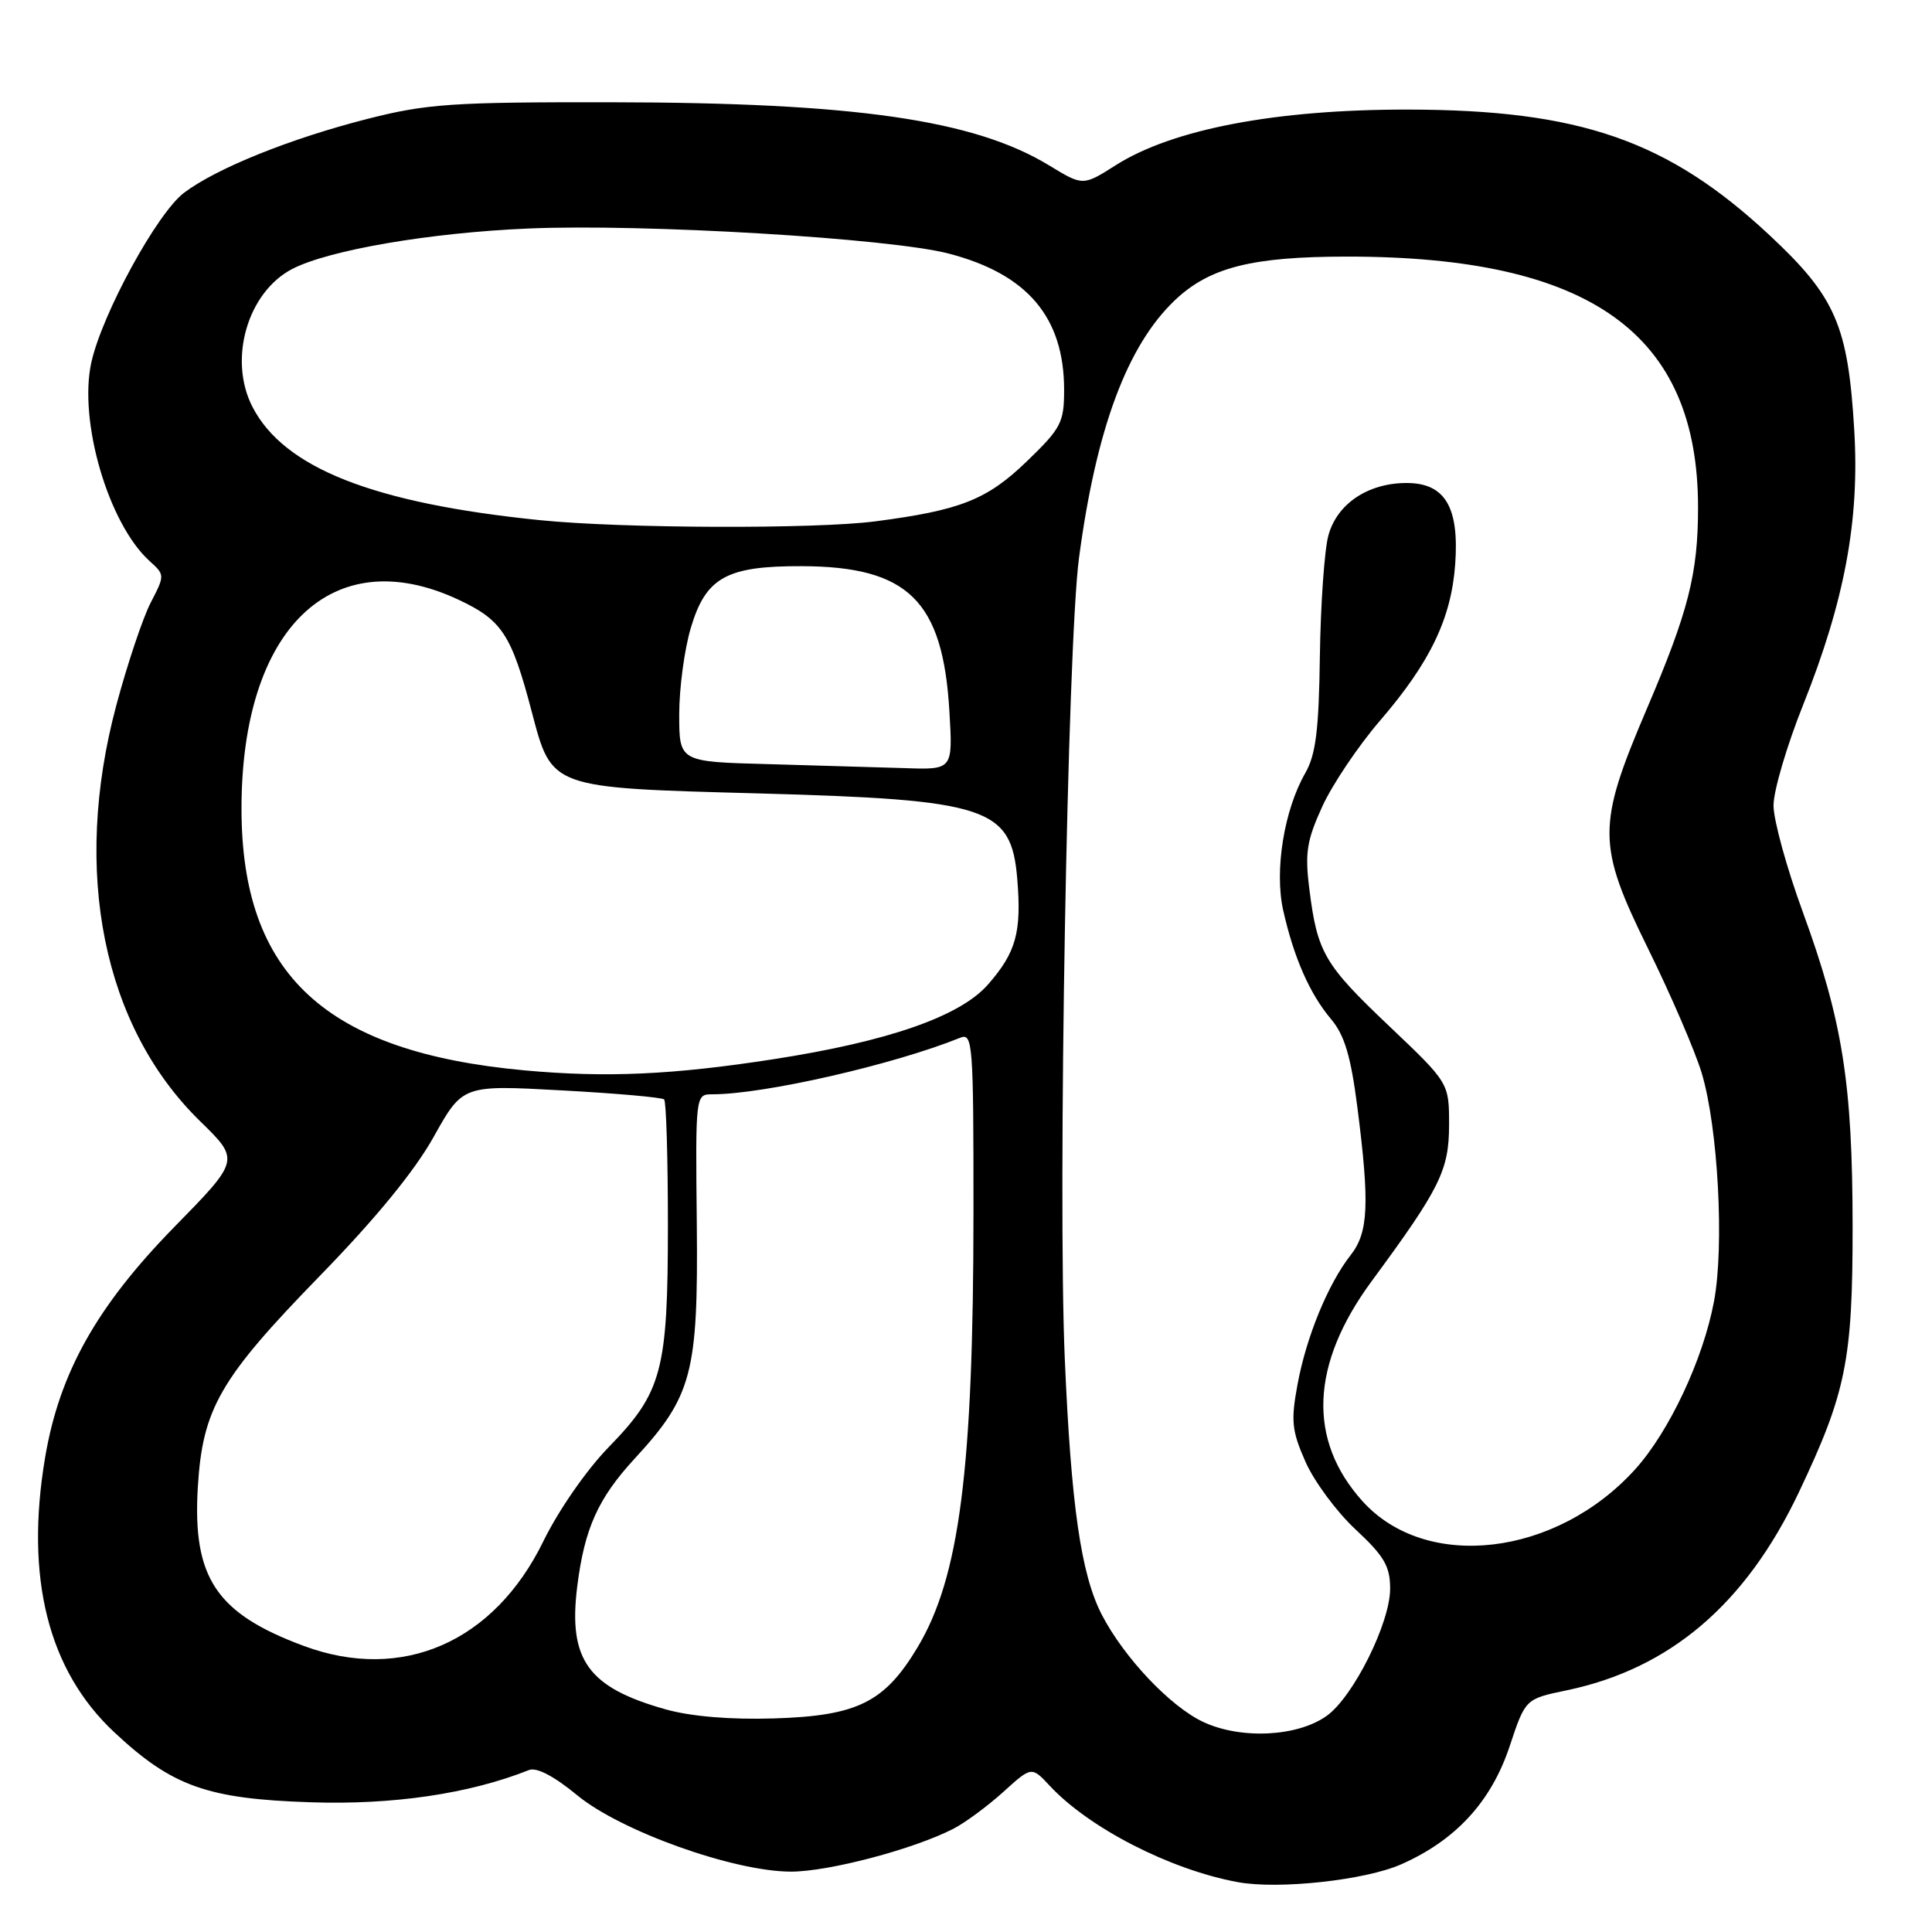 <?xml version="1.0" encoding="UTF-8" standalone="no"?>
<!DOCTYPE svg PUBLIC "-//W3C//DTD SVG 1.1//EN" "http://www.w3.org/Graphics/SVG/1.1/DTD/svg11.dtd" >
<svg xmlns="http://www.w3.org/2000/svg" xmlns:xlink="http://www.w3.org/1999/xlink" version="1.1" viewBox="0 0 256 256">
 <g >
 <path fill="currentColor"
d=" M 185.67 247.03 C 192.90 243.84 197.60 238.72 200.04 231.38 C 202.12 225.12 202.12 225.12 207.53 223.99 C 221.26 221.14 231.31 212.58 238.36 197.73 C 244.62 184.53 245.49 180.25 245.48 162.50 C 245.47 143.57 244.15 135.27 238.89 120.87 C 236.75 115.03 235.00 108.67 235.00 106.73 C 235.00 104.79 236.77 98.78 238.94 93.36 C 244.42 79.61 246.41 68.96 245.70 57.04 C 244.88 43.14 243.24 39.36 234.51 31.20 C 221.02 18.60 209.33 14.54 186.50 14.52 C 169.09 14.50 155.38 17.11 147.86 21.88 C 143.50 24.65 143.50 24.65 139.00 21.91 C 129.07 15.87 113.25 13.59 81.00 13.55 C 59.96 13.52 56.59 13.75 48.78 15.73 C 38.48 18.35 28.72 22.28 24.39 25.54 C 20.83 28.23 13.57 41.50 12.11 47.99 C 10.37 55.76 14.36 69.41 19.83 74.35 C 21.85 76.17 21.85 76.23 19.97 79.85 C 18.93 81.86 16.87 88.00 15.40 93.50 C 9.52 115.52 13.65 136.00 26.51 148.56 C 31.79 153.71 31.79 153.71 23.08 162.60 C 12.82 173.09 7.87 181.91 5.98 193.11 C 3.29 209.06 6.38 221.34 15.14 229.53 C 22.80 236.70 27.44 238.36 41.13 238.81 C 52.07 239.18 62.22 237.68 70.09 234.54 C 71.10 234.14 73.40 235.34 76.47 237.87 C 82.24 242.64 97.24 248.00 104.82 248.00 C 109.81 248.00 121.06 245.03 126.31 242.33 C 127.86 241.54 130.82 239.35 132.91 237.47 C 136.69 234.04 136.69 234.04 139.10 236.63 C 144.31 242.23 155.08 247.75 164.00 249.39 C 169.40 250.39 180.91 249.14 185.67 247.03 Z  M 159.44 228.17 C 155.06 226.12 148.93 219.63 145.99 213.95 C 143.24 208.61 141.93 199.52 141.09 180.06 C 140.15 158.37 141.44 85.46 142.97 73.96 C 145.24 56.85 149.35 45.80 155.67 39.79 C 160.27 35.42 165.89 34.00 178.54 34.00 C 210.74 34.00 225.00 44.20 225.00 67.24 C 225.00 76.02 223.73 81.02 218.18 94.00 C 211.59 109.45 211.60 111.93 218.38 125.70 C 221.41 131.86 224.61 139.28 225.49 142.20 C 227.65 149.41 228.50 165.11 227.11 172.46 C 225.67 180.14 221.18 189.69 216.67 194.69 C 206.22 206.24 188.99 208.27 180.55 198.93 C 173.23 190.82 173.64 180.79 181.74 169.78 C 190.83 157.44 192.00 155.07 192.01 149.05 C 192.01 143.50 192.01 143.50 184.06 135.95 C 175.44 127.77 174.55 126.23 173.49 117.76 C 172.89 112.99 173.16 111.34 175.23 106.82 C 176.58 103.89 180.01 98.80 182.85 95.50 C 189.50 87.78 192.30 81.95 192.82 74.77 C 193.37 67.19 191.47 64.00 186.38 64.00 C 181.25 64.00 177.14 66.77 176.01 70.98 C 175.49 72.92 174.99 80.09 174.89 86.93 C 174.76 96.74 174.35 100.00 172.96 102.43 C 170.14 107.34 168.85 115.36 170.03 120.62 C 171.43 126.87 173.53 131.65 176.34 135.00 C 178.16 137.15 178.98 139.90 179.86 146.72 C 181.50 159.56 181.33 163.31 178.96 166.32 C 175.98 170.12 173.09 177.14 171.93 183.44 C 171.03 188.29 171.17 189.59 172.99 193.71 C 174.14 196.31 177.13 200.35 179.64 202.68 C 183.42 206.20 184.20 207.54 184.20 210.51 C 184.20 215.04 179.34 224.80 175.82 227.34 C 171.97 230.13 164.44 230.51 159.44 228.17 Z  M 88.24 226.51 C 77.93 223.62 75.28 219.96 76.48 210.26 C 77.44 202.55 79.23 198.56 84.10 193.27 C 91.71 185.02 92.52 181.95 92.33 162.25 C 92.15 145.00 92.15 145.00 94.40 145.00 C 101.24 145.00 118.43 141.07 127.25 137.50 C 128.89 136.83 129.00 138.32 128.99 160.64 C 128.98 194.77 127.14 209.02 121.57 218.30 C 117.19 225.59 113.60 227.36 102.54 227.70 C 96.81 227.88 91.57 227.44 88.24 226.51 Z  M 40.27 218.10 C 28.66 213.80 25.50 209.08 26.21 197.10 C 26.84 186.63 29.12 182.68 42.44 169.00 C 49.79 161.45 54.96 155.14 57.47 150.63 C 61.31 143.76 61.31 143.76 74.40 144.48 C 81.61 144.87 87.72 145.41 88.00 145.68 C 88.28 145.95 88.50 153.44 88.50 162.33 C 88.50 181.64 87.74 184.48 80.64 191.77 C 77.71 194.78 74.00 200.13 72.00 204.22 C 65.47 217.60 53.31 222.93 40.27 218.10 Z  M 69.51 141.83 C 43.11 139.41 32.00 129.14 32.00 107.14 C 32.00 83.27 44.01 71.67 60.68 79.43 C 66.52 82.15 67.76 84.04 70.46 94.31 C 73.14 104.49 72.83 104.38 100.45 105.13 C 130.94 105.96 134.00 106.97 134.79 116.44 C 135.38 123.54 134.64 126.20 130.90 130.47 C 127.19 134.69 117.68 138.00 102.50 140.35 C 89.14 142.42 80.32 142.82 69.51 141.83 Z  M 101.75 101.25 C 90.00 100.94 90.00 100.94 90.00 94.65 C 90.00 91.19 90.69 86.03 91.54 83.19 C 93.52 76.52 96.26 74.99 106.20 75.02 C 120.34 75.06 124.94 79.58 125.80 94.25 C 126.26 102.00 126.26 102.00 119.88 101.78 C 116.37 101.67 108.21 101.43 101.75 101.25 Z  M 71.50 68.92 C 49.46 66.68 37.65 62.02 33.46 53.93 C 30.21 47.64 32.79 38.71 38.74 35.63 C 43.59 33.13 56.97 30.83 70.00 30.28 C 85.29 29.62 117.92 31.57 125.71 33.60 C 136.14 36.31 141.00 42.05 141.00 51.65 C 141.00 55.99 140.61 56.74 136.06 61.13 C 130.78 66.22 127.28 67.61 116.00 69.08 C 108.05 70.12 82.40 70.03 71.50 68.92 Z "/>
</g>
</svg>